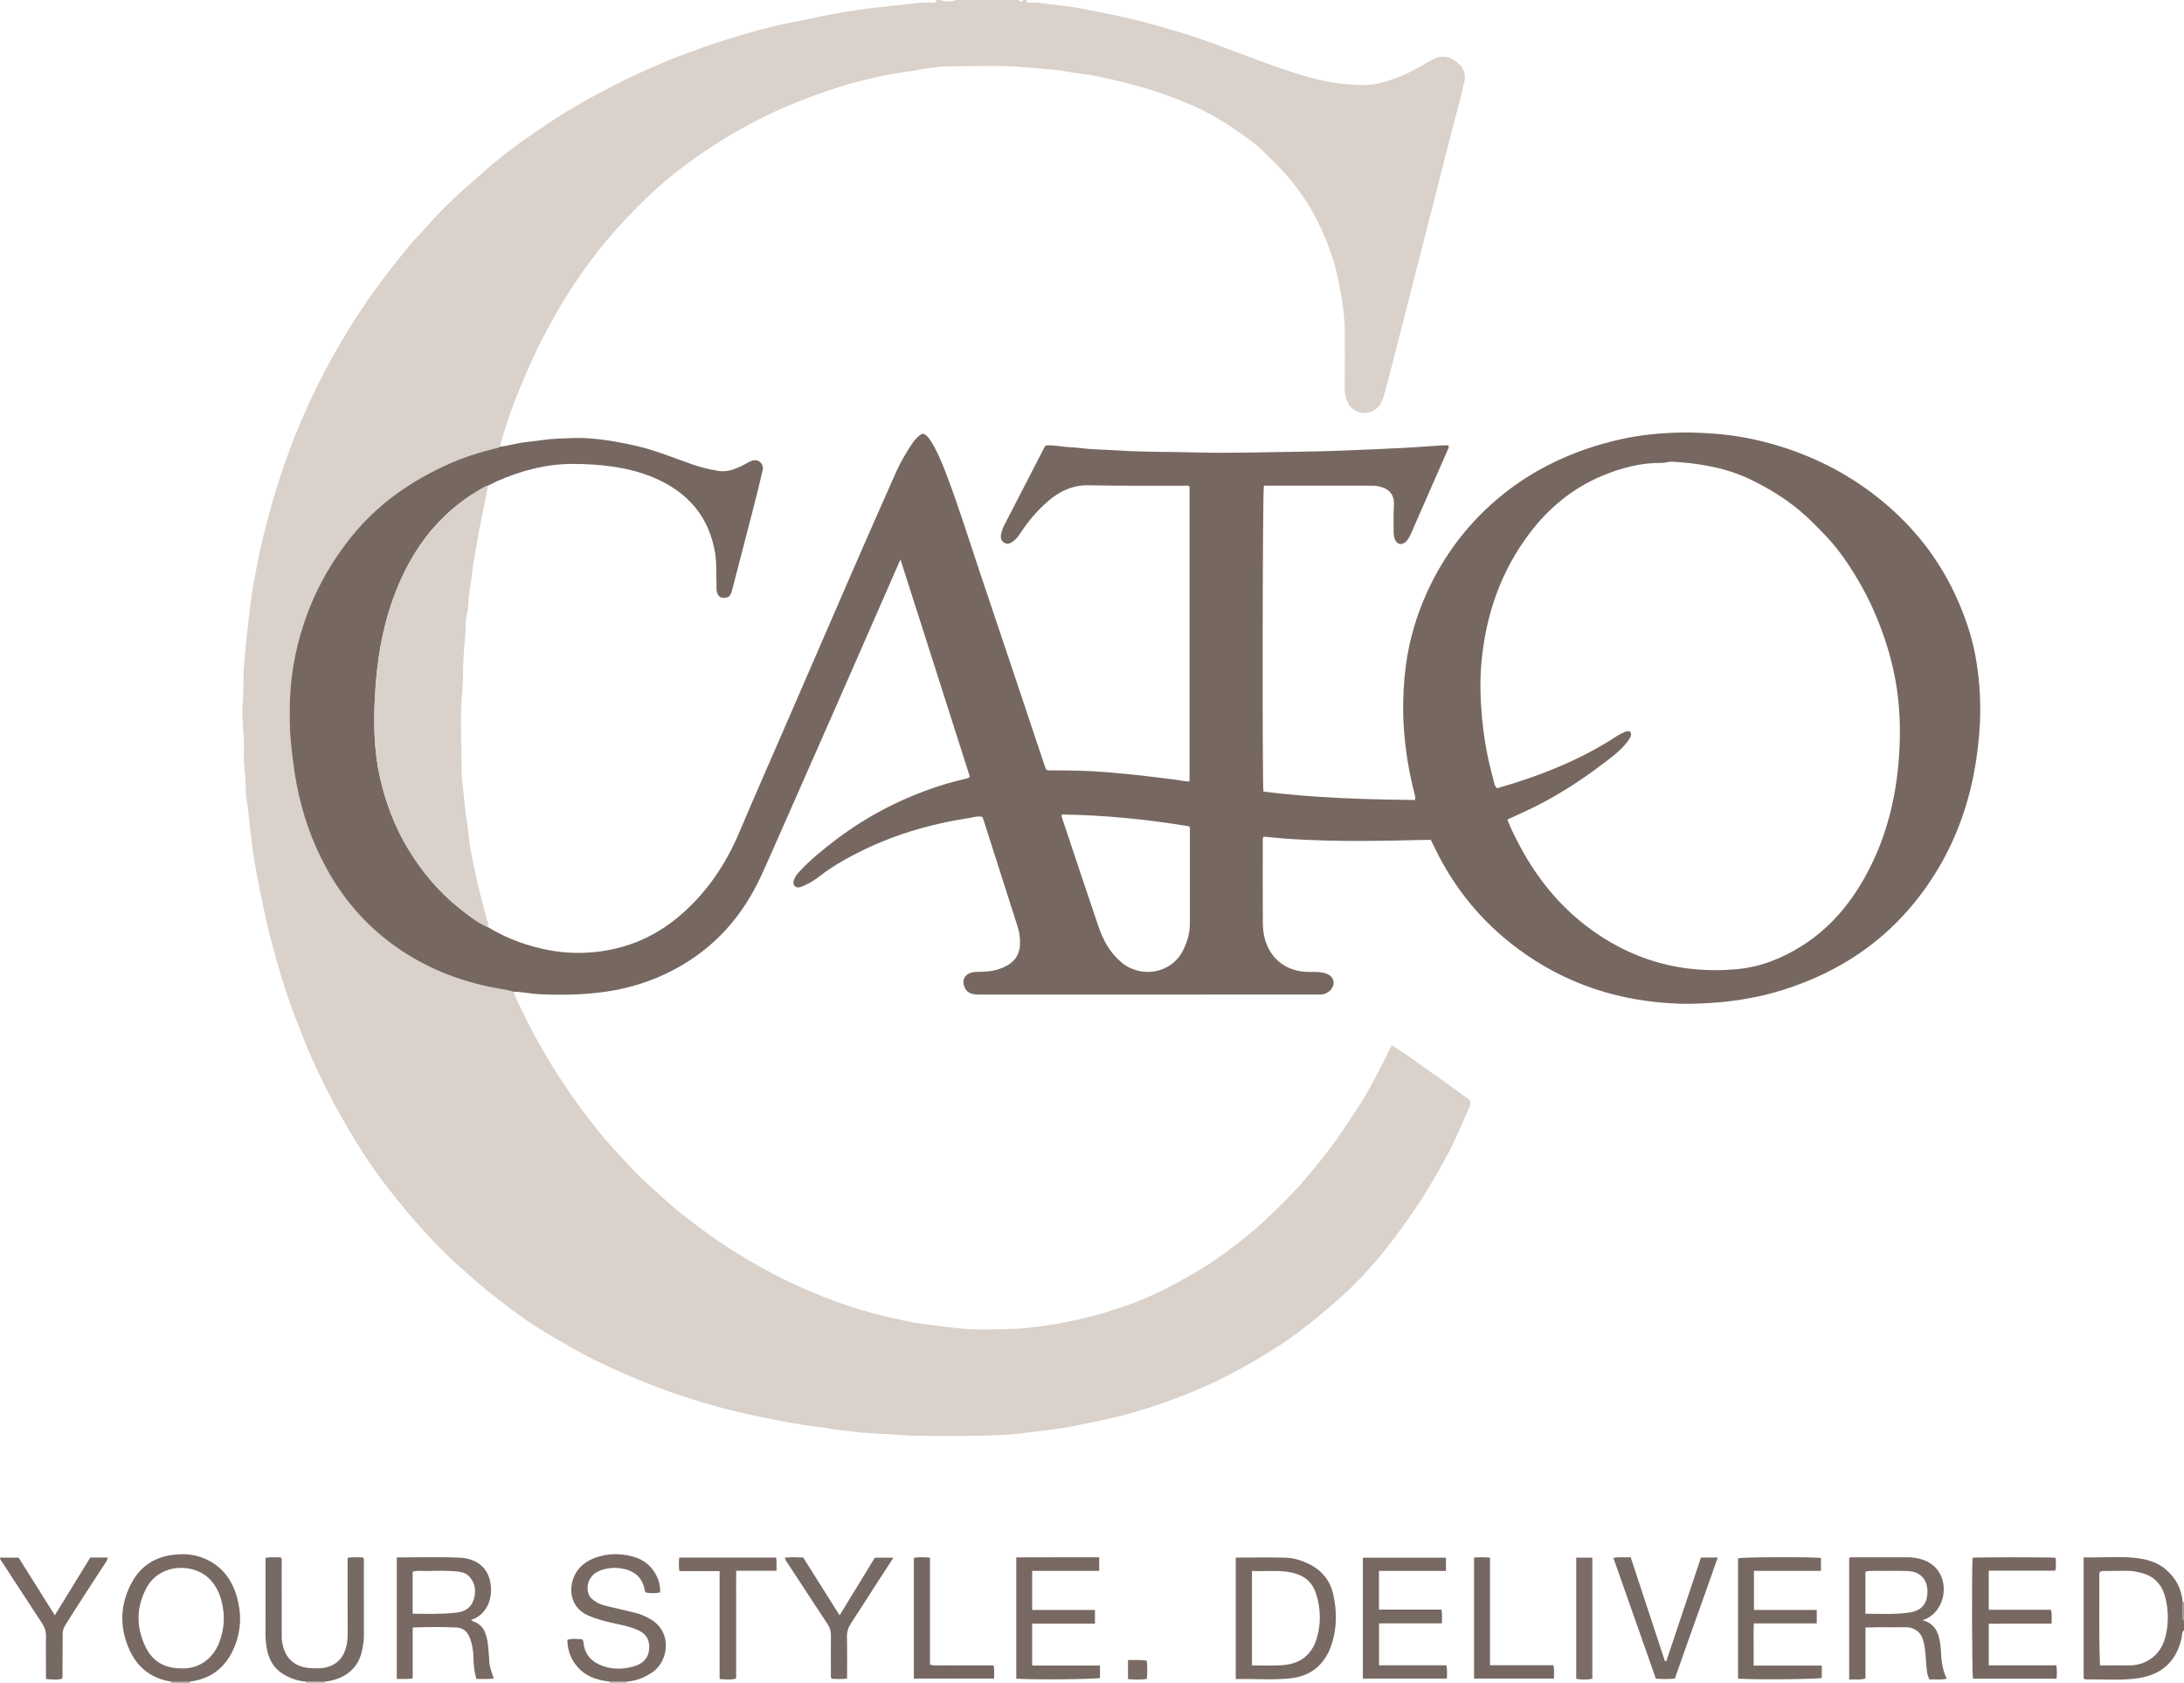 <?xml version="1.0" encoding="iso-8859-1"?>
<!-- Generator: Adobe Illustrator 27.0.0, SVG Export Plug-In . SVG Version: 6.00 Build 0)  -->
<svg version="1.1" id="Layer_1" xmlns="http://www.w3.org/2000/svg" xmlns:xlink="http://www.w3.org/1999/xlink" x="0px" y="0px"
	 viewBox="0 0 1618.813 1247" style="enable-background:new 0 0 1618.813 1247;" xml:space="preserve">
<g>
	<path style="fill:#D9D1CA;" d="M380.776,734.897c1.654,5.384,4.407,10.303,6.803,15.342c8.518,17.916,18.541,34.974,29.368,51.619
		c8.021,12.33,16.837,24.035,25.954,35.505c5.547,6.98,11.56,13.631,17.672,20.185c5.667,6.076,11.19,12.324,17.336,17.875
		c9.442,8.529,18.661,17.303,28.732,25.163c11.716,9.143,23.608,17.992,36.167,25.921c6.411,4.048,12.937,7.927,19.544,11.645
		c6.337,3.566,12.758,7.009,19.3,10.182c12.897,6.254,26.065,11.874,39.581,16.701c12.376,4.42,24.911,8.22,37.737,11.08
		c8.309,1.853,16.579,3.814,25.041,4.978c8.469,1.165,16.939,2.168,25.438,3.093c13.798,1.501,27.589,0.983,41.326,0.538
		c8.112-0.263,16.334-1.302,24.493-2.448c20.92-2.937,41.137-8.272,60.966-15.293c14.662-5.191,28.554-12.048,42.108-19.678
		c7.919-4.458,15.699-9.109,23.177-14.246c8.426-5.789,16.506-12.03,24.423-18.526c11.336-9.301,21.651-19.633,31.851-30.093
		c6.228-6.387,11.776-13.403,17.544-20.217c11.442-13.518,21.254-28.157,30.851-42.972c8.461-13.062,15.599-26.854,22.451-40.802
		c0.871-1.772,1.754-3.538,2.938-5.923c10.325,6.147,19.528,13.523,29.232,20.123c9.671,6.577,19.038,13.602,28.622,20.49
		c0.657,1.745,0.474,3.399-0.305,5.193c-4.864,11.2-9.49,22.506-15.212,33.314c-9.426,17.805-19.673,35.077-31.459,51.471
		c-6.938,9.651-13.948,19.245-21.685,28.223c-8.131,9.435-16.572,18.683-25.892,26.975c-16.281,14.485-33.049,28.381-51.612,39.95
		c-15.003,9.35-30.325,18.036-46.447,25.397c-15.009,6.852-30.342,12.771-46.026,17.739c-13.735,4.351-27.702,7.954-41.888,10.627
		c-5.79,1.091-11.517,2.526-17.319,3.539c-5.654,0.987-11.379,1.56-17.052,2.452c-4.865,0.765-9.786,0.963-14.664,1.743
		c-3.704,0.592-7.526,0.892-11.296,1.169c-19.912,1.466-39.867,1.049-59.811,1.067c-2.833,0.003-5.667,0.051-8.499-0.017
		c-7.446-0.178-14.885-0.775-22.308-1.207c-8.542-0.498-17.154-0.785-25.634-1.922c-6.489-0.87-13.066-1.081-19.501-2.627
		c-2.974-0.715-6.186-0.719-9.292-1.143c-11.209-1.527-22.303-3.592-33.4-5.793c-13.349-2.648-26.597-5.65-39.695-9.287
		c-15.349-4.262-30.512-9.109-45.379-14.885c-14.754-5.732-29.295-11.968-43.497-18.918c-9.776-4.784-19.222-10.272-28.636-15.754
		c-7.973-4.643-15.84-9.503-23.472-14.684c-7.087-4.811-13.879-10.071-20.658-15.318c-9.679-7.491-18.897-15.518-28.003-23.713
		c-6.437-5.793-12.604-11.828-18.636-17.998c-7.749-7.927-14.979-16.333-22.116-24.835c-11.582-13.796-22.404-28.136-32.059-43.318
		c-6.813-10.713-13.234-21.677-19.316-32.841c-5.619-10.312-10.766-20.847-15.726-31.475c-4.873-10.443-8.887-21.252-13.166-31.947
		c-4.522-11.304-8.257-22.893-11.795-34.51c-5.247-17.231-9.718-34.682-13.345-52.363c-1.94-9.457-3.909-18.926-5.558-28.422
		c-1.4-8.065-2.362-16.249-3.413-24.393c-0.987-7.651-1.322-15.372-2.694-22.99c-0.755-4.19-0.784-8.593-0.887-12.808
		c-0.187-7.631-1.631-15.172-1.273-22.814c0.583-12.461-1.927-24.88-0.871-37.311c0.831-9.781,0.167-19.609,1.094-29.31
		c0.827-8.654,1.348-17.355,2.524-26.006c0.904-6.651,1.51-13.414,2.393-20.086c1.331-10.059,3.342-20.034,5.253-30.008
		c2.064-10.777,4.769-21.413,7.613-32.009c1.87-6.966,3.796-13.911,5.944-20.805c4.35-13.966,9.142-27.784,14.608-41.328
		c6.49-16.08,13.832-31.809,21.953-47.147c10.666-20.143,22.598-39.486,35.825-58.082c8.428-11.849,17.56-23.102,26.713-34.355
		c3.656-4.495,7.944-8.469,11.7-12.888c5.066-5.96,10.54-11.514,16.094-17c9.435-9.32,19.529-17.906,29.506-26.631
		c14.697-12.851,30.649-23.978,46.872-34.734c10.174-6.745,20.672-12.955,31.435-18.77c10.49-5.668,21.066-11.17,31.85-16.196
		c13.118-6.114,26.464-11.758,40.093-16.722c8.806-3.207,17.626-6.373,26.564-9.154c17.212-5.355,34.553-10.242,52.311-13.546
		c11.101-2.066,22.073-4.887,33.22-6.614c8.099-1.255,16.208-2.576,24.38-3.507c7.82-0.891,15.674-1.849,23.495-2.548
		c6.39-0.571,12.804-1.825,19.3-1.306c1.401,0.112,3.214,0.481,3.142-1.956c1,0,2,0,3,0c3.293,1.406,8.623,1.406,12,0
		c15.333,0,30.667,0,46,0c1.333,1.558,2.667,1.592,4,0c0.667,0,1.333,0,2,0c-0.077,1.522,0.72,2.046,2.151,1.983
		c7.964-0.348,15.755,1.392,23.618,2.157c7.97,0.776,15.87,2.41,23.75,3.931c9.48,1.83,18.963,3.704,28.341,5.987
		c10.502,2.556,20.92,5.458,31.31,8.469c21.97,6.366,43.12,15.009,64.558,22.851c11.416,4.176,22.867,8.257,34.57,11.531
		c8.677,2.428,17.481,4.282,26.499,5.255c4.12,0.444,8.211,0.658,12.33,0.879c9.789,0.527,18.907-2.231,27.87-5.6
		c8.837-3.322,16.91-8.172,25.106-12.812c6.083-3.443,12.328-3.999,19.204,1.641c4.804,3.941,7.133,9.323,4.832,15.932
		c-1.124,3.228-1.387,6.745-2.296,10.061c-7.052,25.747-13.297,51.701-19.99,77.539c-7.433,28.696-14.677,57.438-22.062,86.144
		c-4.936,19.189-9.653,38.438-14.86,57.556c-1.583,5.811-4.739,10.519-11.128,12.103c-6.58,1.631-13.886-1.539-16.636-9.659
		c-0.868-2.563-1.271-5.382-1.236-8.273c0.167-13.662,0.079-27.327,0.067-40.991c-0.012-12.894-2.176-25.5-4.615-38.126
		c-3.054-15.813-8.691-30.712-15.803-44.968c-5.657-11.341-12.793-21.889-21.013-31.696c-6.009-7.169-12.744-13.569-19.37-20.086
		c-5.532-5.442-11.978-9.848-18.324-14.294c-10.428-7.305-21.37-13.812-33.001-18.997c-12.161-5.42-24.667-9.937-37.488-13.65
		c-8.036-2.327-16.109-4.457-24.266-6.239c-6.552-1.432-13.079-3.005-19.796-3.706c-5.691-0.594-11.314-1.821-16.977-2.711
		c-3.576-0.562-7.215-0.584-10.814-0.99c-5.382-0.607-10.879-0.924-16.277-1.413c-18.28-1.656-36.558-0.623-54.826-0.667
		c-7.668-0.018-15.374,1.131-22.994,2.539c-4.666,0.862-9.393,1.489-14.091,2.206c-10.547,1.608-20.94,3.869-31.231,6.594
		c-18.454,4.886-36.355,11.365-53.919,18.84c-17.173,7.308-33.447,16.212-49.302,26.047c-11.523,7.149-22.488,15.005-33.068,23.414
		c-15,11.922-28.537,25.489-41.408,39.583c-14.576,15.961-27.308,33.493-38.844,51.793c-4.918,7.802-9.302,15.961-13.764,24.06
		c-9.018,16.37-16.305,33.5-23.223,50.796c-4.511,11.28-8.236,22.857-11.557,34.552c-0.132,0.465-0.038,0.994-0.049,1.494
		c-0.763,0.309-1.5,0.723-2.291,0.911c-12.415,2.946-24.562,6.738-36.203,11.978c-27.94,12.577-52.475,29.624-71.871,53.77
		c-13.535,16.85-24.313,35.153-31.998,55.307c-7.839,20.559-12.528,41.846-13.452,63.815c-0.467,11.105-0.461,22.248,0.637,33.398
		c0.99,10.059,2.177,20.039,4.034,29.982c4.165,22.307,11.458,43.457,22.383,63.354c11.504,20.95,26.495,38.931,45.427,53.585
		c22.285,17.249,47.421,28.116,74.894,34.012C368.483,732.488,374.748,733.111,380.776,734.897z"/>
	<path style="fill:#786A63;" d="M1618.813,1208c-1.955,1.686-1.393,4.216-1.885,6.306c-4.27,18.146-16.015,27.598-34.818,29.64
		c-11.941,1.297-23.952,0.322-35.929,0.519c-0.468,0.008-0.939-0.251-1.754-0.484c0-29.813,0-59.664,0-89.916
		c3.048,0,6.002,0.012,8.956-0.002c8.812-0.042,17.636-0.602,26.431,0.097c9.2,0.732,18.109,2.572,25.461,8.782
		c7.462,6.303,11.66,14.312,12.548,24.047c0.025,3.804,0.047,7.608,0.078,11.411c0.008,0.965-0.223,2.025,0.912,2.6
		C1618.813,1203.333,1618.813,1205.667,1618.813,1208z M1556.554,1234.1c7.209,0,13.996-0.084,20.78,0.018
		c12.261,0.185,23.907-6.416,27.671-21.122c2.448-9.562,2.366-19.062,0.114-28.557c-2.331-9.828-8.094-16.577-18.228-18.975
		c-3.383-0.801-6.78-1.549-10.311-1.477c-5.656,0.115-11.315,0.103-16.973,0.17c-1.125,0.013-2.367-0.285-3.572,1.384
		C1556.247,1187.79,1555.589,1210.556,1556.554,1234.1z"/>
	<path style="fill:#A59A95;" d="M1618.813,1201c-1.135-0.575-0.904-1.635-0.912-2.6c-0.031-3.804-0.053-7.608-0.078-11.411
		c0.33,0.004,0.66,0.008,0.99,0.011C1618.813,1191.667,1618.813,1196.333,1618.813,1201z"/>
	<path style="fill:#A59A95;" d="M140.907,1246.082c-0.148,0.294-0.18,0.6-0.093,0.918c-4.667,0-9.333,0-14,0
		c0.139-0.326,0.117-0.641-0.064-0.946C131.468,1246.064,136.188,1246.073,140.907,1246.082z"/>
	<path style="fill:#BBB1AD;" d="M240.895,1246.117c-0.089,0.288-0.117,0.583-0.081,0.883c-4.667,0-9.333,0-14,0
		c0.06-0.309,0.037-0.611-0.067-0.908C231.462,1246.101,236.179,1246.109,240.895,1246.117z"/>
	<path style="fill:#BBB1AD;" d="M464.882,1246.094c-0.105,0.296-0.128,0.598-0.069,0.906c-4.333,0-8.667,0-13,0
		c0.083-0.314,0.064-0.621-0.059-0.922C456.131,1246.084,460.506,1246.089,464.882,1246.094z"/>
	<path style="fill:#766861;" d="M380.776,734.897c-6.027-1.786-12.292-2.409-18.422-3.724
		c-27.473-5.896-52.609-16.763-74.894-34.012c-18.932-14.654-33.924-32.635-45.427-53.585
		c-10.925-19.897-18.218-41.047-22.383-63.354c-1.856-9.943-3.043-19.923-4.034-29.982c-1.098-11.15-1.104-22.293-0.637-33.398
		c0.924-21.969,5.613-43.255,13.452-63.815c7.685-20.154,18.463-38.457,31.998-55.307c19.396-24.147,43.931-41.194,71.871-53.77
		c11.641-5.24,23.788-9.032,36.203-11.978c0.791-0.188,1.529-0.602,2.291-0.911c6.42-0.805,12.61-2.799,19.076-3.461
		c8.089-0.828,16.102-2.309,24.259-2.606c7.468-0.271,14.883-0.754,22.403-0.188c12.302,0.925,24.33,3.035,36.308,5.874
		c14.26,3.38,27.693,9.139,41.494,13.835c5.836,1.986,11.824,3.337,17.858,4.383c7.07,1.226,13.395-1.455,19.51-4.653
		c1.766-0.924,3.47-2.012,5.318-2.727c4.815-1.862,9.432,1.89,8.272,6.942c-2.409,10.498-5.058,20.943-7.735,31.377
		c-4.903,19.105-9.895,38.188-14.857,57.278c-1.146,4.41-2.419,5.717-5.64,5.872c-3.043,0.147-4.59-0.984-5.544-3.904
		c-0.587-1.797-0.36-3.632-0.429-5.45c-0.302-7.97,0.27-15.953-1.051-23.908c-3.66-22.036-15.039-38.88-34.179-50.153
		c-12.696-7.478-26.662-11.618-41.291-13.75c-10.245-1.493-20.479-2.117-30.812-2.051c-19.444,0.124-37.73,5.077-55.38,12.83
		c-2.255,0.991-4.419,2.189-6.625,3.291c-0.484,0.11-1.021,0.121-1.444,0.346c-15.287,8.148-28.674,18.782-39.889,31.916
		c-12.954,15.17-22.176,32.544-28.962,51.302c-8.304,22.953-12.1,46.789-13.442,70.957c-1.151,20.735-0.956,41.509,3.72,62.012
		c4.311,18.899,11.064,36.749,21.175,53.288c9.967,16.304,22.083,30.788,36.991,42.825c6.833,5.517,13.726,10.978,21.868,14.543
		c14.06,8.486,29.217,14.008,45.345,17.033c9.047,1.697,18.141,2.299,27.308,1.85c26.294-1.288,49.533-10.371,69.564-27.5
		c19.6-16.762,33.679-37.431,43.725-61.096c11.479-27.04,23.335-53.92,35.024-80.87c16.113-37.151,32.176-74.323,48.35-111.447
		c10.939-25.109,21.963-50.182,33.1-75.203c3.246-7.292,7.341-14.17,11.708-20.859c2.013-3.083,4.514-5.736,7.636-7.614
		c2.889,0.419,4.367,2.35,5.784,4.486c4.905,7.393,8.285,15.514,11.46,23.733c9.627,24.92,17.398,50.478,25.948,75.767
		c16.149,47.766,32.063,95.611,48.078,143.423c0.156,0.466,0.352,0.918,0.498,1.295c1.379,1.167,2.944,0.754,4.401,0.757
		c13.661,0.027,27.324,0.209,40.935,1.394c11.417,0.994,22.834,1.985,34.21,3.503c8.062,1.076,16.171,1.817,24.192,3.231
		c0.776,0.137,1.596,0.018,2.666,0.018c0-72.952,0-145.699,0-218.427c-1.171-1.107-2.573-0.63-3.838-0.634
		c-23.498-0.085-47.005,0.217-70.492-0.329c-12.002-0.279-21.631,4.162-30.355,11.63c-7.896,6.759-14.532,14.638-20.297,23.265
		c-1.67,2.499-3.366,4.979-5.865,6.742c-1.966,1.387-4.006,2.427-6.449,0.989c-2.073-1.22-3.054-3.433-2.37-6.523
		c0.463-2.088,1.156-4.191,2.13-6.09c10.003-19.516,20.083-38.992,30.151-58.474c0.15-0.291,0.404-0.528,0.797-1.028
		c5.979-0.555,12.008,1.096,18.127,1.287c5.637,0.176,11.243,1.26,16.881,1.473c9.484,0.358,18.953,1.014,28.433,1.438
		c15.153,0.678,30.31,0.489,45.459,0.916c26.313,0.742,52.618-0.126,78.92-0.497c10.479-0.148,20.979-0.364,31.462-0.79
		c15.468-0.629,30.937-1.273,46.398-2.054c9.302-0.47,18.589-1.229,27.886-1.819c1.64-0.104,3.291-0.015,4.836-0.015
		c0.777,1.451-0.05,2.39-0.496,3.408c-9.003,20.519-18.003,41.039-27.003,61.559c-1.074,2.449-2.213,4.872-4.276,6.666
		c-2.854,2.481-6.248,1.737-7.684-1.76c-0.89-2.168-1.126-4.504-1.098-6.861c0.073-6.166-0.175-12.35,0.225-18.493
		c0.65-9.958-5.671-13.448-13.459-14.554c-1.147-0.163-2.33-0.104-3.496-0.104c-25.499-0.005-50.997-0.004-76.496-0.005
		c-0.993,0-1.985,0-2.919,0c-0.993,3.564-1.299,220.309-0.322,226.688c37.216,4.661,74.705,5.81,112.209,6.227
		c0.745-2.035,0.027-3.558-0.376-5.137c-3.995-15.641-6.596-31.47-7.734-47.616c-0.906-12.856-0.641-25.633,0.503-38.395
		c1.76-19.625,6.446-38.617,14.051-56.797c10.389-24.837,25.03-46.822,44.373-65.694c28.798-28.096,63.4-45.109,102.299-53.792
		c11.978-2.674,24.203-4.017,36.542-4.652c10.36-0.533,20.654-0.179,30.919,0.527c16.762,1.152,33.23,4.283,49.328,9.218
		c28.473,8.729,54.369,22.378,77.238,41.419c22.672,18.877,40.674,41.526,53.212,68.401c6.91,14.812,12.291,30.102,15.241,46.179
		c3.438,18.738,4.305,37.591,2.782,56.631c-1.276,15.951-3.748,31.629-7.932,47.059c-7.486,27.603-19.86,52.775-37.451,75.345
		c-21.448,27.518-48.505,47.622-80.683,60.965c-13.998,5.804-28.431,10.252-43.288,13.042c-9.777,1.836-19.678,3.094-29.667,3.686
		c-7.825,0.464-15.63,0.822-23.452,0.553c-44.229-1.519-84.608-14.582-120.152-41.186c-26.145-19.569-46.419-44.206-60.693-73.672
		c-1.078-2.225-2.188-4.434-3.245-6.573c-41.449,0.875-82.71,2.046-123.708-2.342c-1.297,1.283-0.807,2.695-0.809,3.964
		c-0.029,19.666-0.082,39.332,0.035,58.997c0.028,4.633,0.372,9.299,1.772,13.796c4.351,13.977,15.007,22.322,29.677,23.384
		c4.477,0.324,8.983-0.293,13.444,0.703c4.651,1.039,7.4,3.534,7.603,7.309c0.185,3.444-3.196,7.536-7.194,8.48
		c-1.436,0.339-2.969,0.374-4.457,0.375c-83.829,0.016-167.658,0.019-251.488,0.005c-6.332-0.001-9.41-1.958-10.885-6.688
		c-1.312-4.207,0.687-8.033,4.88-9.39c2.913-0.943,5.921-0.724,8.911-0.824c6.725-0.226,13.169-1.554,19.003-5.119
		c5.72-3.496,8.52-8.634,8.732-15.295c0.138-4.363-0.346-8.62-1.679-12.786c-8.586-26.852-17.159-53.708-25.747-80.559
		c-0.096-0.3-0.349-0.55-0.681-1.054c-3.178-0.831-6.43,0.436-9.597,0.916c-30.247,4.578-59.202,13.331-86.32,27.683
		c-8.081,4.277-15.992,8.869-23.244,14.508c-3.943,3.066-8.053,5.896-12.703,7.824c-1.226,0.508-2.455,1.187-3.737,1.345
		c-3.096,0.381-4.994-2.077-4.008-5.06c0.849-2.569,2.38-4.71,4.231-6.691c8.223-8.798,17.528-16.346,27.091-23.597
		c24.887-18.872,52.386-32.594,82.276-41.552c4.6-1.378,9.291-2.458,13.95-3.635c0.96-0.242,1.99-0.246,2.971-1.585
		c-16.983-53.162-34.06-106.62-51.395-160.886c-4.011,9.153-7.666,17.499-11.324,25.843c-12.728,29.032-25.431,58.074-38.192,87.092
		c-13.63,30.995-27.305,61.971-40.982,92.945c-4.359,9.871-8.644,19.778-13.21,29.553c-13.798,29.539-34.54,52.697-63.442,68.177
		c-15.794,8.46-32.632,13.961-50.345,16.573c-16.687,2.461-33.504,2.801-50.326,1.989
		C393.319,736.414,387.108,734.966,380.776,734.897z M1117.273,607.31c2.803,7.327,6.091,13.647,9.452,19.942
		c12.319,23.074,28.44,43.118,49.187,59.007c32.951,25.235,70.431,35.75,111.753,31.887c17.321-1.619,33.168-7.946,47.839-17.178
		c20.813-13.096,36.063-31.3,47.717-52.682c15.367-28.195,22.659-58.67,24.542-90.487c1.052-17.787,0.423-35.549-2.739-53.207
		c-3.02-16.862-8.094-33.034-14.696-48.774c-4.412-10.52-9.713-20.591-15.69-30.303c-6.604-10.73-13.969-20.954-22.768-29.944
		c-5.901-6.028-11.752-12.129-18.32-17.569c-10.882-9.015-22.723-16.201-35.383-22.374c-18.583-9.061-38.352-12.347-58.692-13.507
		c-2.717-0.155-5.185,0.942-7.858,0.906c-15.378-0.209-29.973,3.69-43.965,9.521c-21.507,8.964-39.13,23.345-53.217,41.725
		c-22.023,28.735-33.381,61.733-36.447,97.563c-1.133,13.247-0.722,26.599,0.505,39.916c1.436,15.594,4.186,30.905,8.417,45.955
		c0.598,2.128,0.639,4.627,2.767,6.414c31.38-9.02,61.567-20.8,89.037-38.868c1.791-1.178,3.809-2.034,5.783-2.901
		c1.195-0.525,2.506-0.979,3.936,0.017c0.906,1.495,0.603,3.002-0.337,4.527c-1.225,1.988-2.592,3.848-4.165,5.588
		c-4.499,4.977-9.846,8.959-15.135,12.995c-18.02,13.755-37.048,25.886-57.651,35.449
		C1126.651,603.013,1122.142,605.07,1117.273,607.31z M881.388,612.321c-31.125-5.155-62.58-8.317-94.243-8.754
		c-0.597,0.892-0.217,1.655,0.043,2.432c9.004,26.878,17.925,53.784,27.048,80.621c3.461,10.182,8.534,19.392,16.995,26.519
		c13.904,11.711,36.557,8.917,45.578-8.731c3.236-6.33,5.145-12.899,5.136-20.043c-0.028-22.821,0.015-45.642,0.007-68.462
		C881.952,614.777,882.27,613.577,881.388,612.321z"/>
	<path style="fill:#D9D1CA;" d="M361.765,687.081c-8.142-3.564-15.035-9.026-21.868-14.543
		c-14.908-12.037-27.024-26.521-36.991-42.825c-10.111-16.54-16.864-34.389-21.175-53.288c-4.676-20.503-4.872-41.277-3.72-62.012
		c1.342-24.169,5.138-48.004,13.442-70.957c6.786-18.758,16.009-36.132,28.962-51.302c11.215-13.133,24.602-23.767,39.889-31.916
		c0.423-0.225,0.96-0.236,1.444-0.346c-1.099,5.615-2.152,11.239-3.307,16.842c-1.651,8.011-3.41,15.996-4.664,24.087
		c-1.127,7.275-2.853,14.476-3.636,21.782c-0.683,6.374-1.779,12.692-2.528,19.053c-0.514,4.367-0.408,8.824-1.56,13.186
		c-0.954,3.614-0.808,7.563-0.982,11.284c-0.317,6.772-1.054,13.526-1.472,20.279c-0.523,8.444-0.125,16.928-0.938,25.3
		c-1.695,17.434-0.717,34.871-0.599,52.289c0.041,6.051,0.084,12.272,0.91,18.29c1.049,7.642,1.343,15.348,2.548,22.993
		c0.94,5.962,1.683,12.033,2.385,18.069c0.717,6.166,2.067,12.264,3.279,18.365c2.808,14.132,6.485,28.05,10.41,41.908
		C361.9,684.7,361.719,685.923,361.765,687.081z"/>
	<path style="fill:#786A63;" d="M1425.024,1200.647c9.516,2.561,11.852,9.353,13.103,17.167c0.74,4.622,0.434,9.278,1.2,13.9
		c0.683,4.122,1.497,8.119,3.664,12.164c-4.434,1.28-8.664,0.241-12.85,0.687c-1.725-3.306-1.966-6.577-2.265-9.874
		c-0.524-5.773-0.648-11.575-1.881-17.293c-1.465-6.799-5.65-11.766-14.314-11.591c-9.459,0.191-18.931-0.192-28.953,0.23
		c0,12.666,0,25.207,0,37.742c-4.261,1.356-8.015,0.404-12.082,0.778c0-30.374,0-60.238,0-90.036
		c0.948-0.787,1.981-0.518,2.943-0.519c13.484-0.017,26.968,0.01,40.452-0.027c3.02-0.008,5.96,0.4,8.874,1.131
		c10.443,2.619,17.044,10.352,17.759,20.815C1441.365,1186.047,1436.056,1197.099,1425.024,1200.647z M1382.707,1195.802
		c11.311,0.058,22.11,0.675,32.778-0.924c8.313-1.246,13.317-6.085,13.144-15.894c-0.165-9.338-5.935-14.68-15.166-14.823
		c-6.311-0.098-12.628-0.26-18.934-0.099c-3.903,0.099-7.876-0.377-11.822,0.551
		C1382.707,1174.994,1382.707,1185.103,1382.707,1195.802z"/>
	<path style="fill:#786963;" d="M294.075,1154.096c15.803,0,31.291-0.538,46.722,0.174c11.861,0.547,20.025,6.707,22.407,17.135
		c2.79,12.212-1.938,25.033-13.995,28.993c1.008,1.203,2.571,1.287,3.793,1.992c2.795,1.613,5.104,3.738,6.305,6.833
		c1.143,2.943,1.994,5.988,2.339,9.117c0.473,4.289,0.847,8.597,1.025,12.906c0.181,4.37,1.987,8.291,3.308,12.574
		c-4.369,0.631-8.475,0.236-12.824,0.314c-1.658-5.304-2.137-10.539-2.237-15.824c-0.102-5.362-0.959-10.554-3.059-15.526
		c-1.817-4.303-5.245-6.567-9.651-6.775c-10.619-0.502-21.253-0.408-32.314,0.027c0,12.566,0,24.971,0,37.608
		c-4.107,0.897-7.833,0.396-11.818,0.449C294.075,1214.075,294.075,1184.342,294.075,1154.096z M305.862,1195.791
		c11.303,0.116,22.083,0.44,32.802-0.835c6.023-0.717,10.763-3.75,12.517-9.863c1.669-5.818,1.303-11.524-2.951-16.383
		c-2.043-2.333-4.549-3.615-7.729-4.001c-7.95-0.967-15.911-0.788-23.871-0.571c-3.572,0.097-7.22-0.543-10.768,0.528
		C305.862,1175.004,305.862,1185.119,305.862,1195.791z"/>
	<path style="fill:#786963;" d="M915.963,1154.189c12.66,0,24.965-0.24,37.255,0.101c6.152,0.171,12.055,2.194,17.596,4.974
		c9.375,4.703,15.251,12.385,17.459,22.45c2.741,12.497,2.737,25.096-1.437,37.378c-4.992,14.691-15.471,23.106-30.754,24.621
		c-13.223,1.31-26.552,0.229-40.119,0.485C915.963,1214.051,915.963,1184.327,915.963,1154.189z M927.965,1164.112
		c0,23.618,0,46.632,0,69.976c7.421,0,14.558,0.336,21.653-0.069c15.31-0.873,23.76-8.761,27.096-22.598
		c2.086-8.654,2.062-17.536-0.026-26.183c-2.459-10.182-6.935-18.256-22.429-20.496
		C945.626,1163.494,937.041,1164.568,927.965,1164.112z"/>
	<path style="fill:#786963;" d="M140.907,1246.082c-4.719-0.009-9.438-0.018-14.157-0.027
		c-14.677-2.242-24.979-10.453-30.921-23.776c-7.49-16.796-6.852-33.689,1.967-49.805c6.944-12.69,18.16-19.354,32.651-20.552
		c6.722-0.556,13.256-0.028,19.567,2.377c13.443,5.123,21.547,15.176,25.467,28.643c3.678,12.636,3.328,25.322-1.755,37.566
		C167.65,1235.141,156.864,1243.997,140.907,1246.082z M134.925,1236.297c12.581,0.484,23.043-7.356,27.59-19.212
		c3.741-9.753,4.358-19.747,1.897-29.865c-1.466-6.026-3.982-11.61-8.232-16.278c-12.172-13.371-37.66-12.544-47.461,5.474
		c-7.721,14.196-7.928,28.892-1.062,43.522C112.835,1230.972,121.716,1236.374,134.925,1236.297z"/>
	<path style="fill:#786963;" d="M464.882,1246.094c-4.376-0.005-8.752-0.011-13.127-0.016c-10.257-1.184-19.431-4.469-25.665-13.36
		c-3.618-5.16-5.496-10.902-5.543-17.559c3.604-1.273,7.33-0.508,10.762-0.488c0.987,0.784,1.1,1.621,1.178,2.447
		c0.87,9.272,6.459,14.775,14.777,17.588c7.611,2.574,15.558,2.246,23.117-0.073c5.778-1.773,10.152-5.563,10.756-12.359
		c0.615-6.923-1.869-11.458-8.272-14.332c-5.641-2.532-11.668-3.745-17.669-5.026c-6.659-1.422-13.206-3.125-19.475-5.919
		c-13.954-6.217-14.628-21.491-8.966-31.237c4.038-6.951,10.551-10.533,17.931-12.533c9.02-2.444,18.104-1.923,26.953,1.035
		c10.67,3.567,18.274,14.744,17.656,25.779c-3.568,0.734-7.149,0.641-10.463,0.116c-0.942-0.857-0.922-1.723-1.088-2.527
		c-2.004-9.686-8.642-14.187-17.818-15.5c-5.329-0.763-10.644-0.116-15.681,1.921c-6.406,2.591-9.846,9.081-8.418,15.755
		c0.759,3.547,3.316,5.635,6.234,7.404c3.475,2.107,7.406,2.858,11.269,3.786c5.967,1.433,11.977,2.696,17.918,4.226
		c3.54,0.911,6.882,2.414,10.12,4.159c17.206,9.271,14.623,31.393,2.028,39.913C477.831,1243.06,471.678,1245.529,464.882,1246.094z
		"/>
	<path style="fill:#776862;" d="M1071.762,1154.262c0,3.438,0,6.396,0,9.803c-16.594,0-32.992,0-49.664,0c0,9.711,0,18.969,0,28.686
		c15.27,0,30.668,0,46.279,0c0.807,3.483,0.321,6.584,0.4,10.169c-15.533,0-30.913,0-46.623,0c0,10.547,0,20.597,0,31.071
		c16.604,0,33.182,0,49.915,0c0.792,3.461,0.459,6.528,0.353,9.88c-20.87,0-41.429,0-62.248,0c0-29.881,0-59.611,0-89.609
		C1030.693,1154.262,1051.088,1154.262,1071.762,1154.262z"/>
	<path style="fill:#776862;" d="M1299.819,1234.207c17.136,0,33.708,0,50.502,0c0,3.333,0,6.262,0,9.175
		c-3.79,1.003-49.779,1.396-62.061,0.522c0-29.693,0-59.415,0-89.189c3.259-0.912,55.57-1.139,61.454-0.193c0,3.05,0,6.117,0,9.53
		c-16.642,0-33.036,0-49.661,0c0,9.739,0,19.127,0,28.961c15.588,0,30.978,0,46.547,0c0,3.522,0,6.598,0,9.981
		c-15.47,0-30.726,0-46.659,0c-0.251,5.339-0.085,10.428-0.116,15.503C1299.795,1223.473,1299.819,1228.45,1299.819,1234.207z"/>
	<path style="fill:#776862;" d="M765.047,1234.182c16.886,0,33.457,0,50.263,0c0,3.331,0,6.259,0,9.181
		c-3.742,1.044-48.47,1.457-62.036,0.557c0-29.69,0-59.409,0-89.869c20.276-0.126,40.778-0.018,61.452-0.063
		c0,3.56,0,6.627,0,10.041c-16.629,0-33.024,0-49.661,0c0,9.738,0,19.126,0,28.96c15.552,0,30.942,0,46.539,0
		c0,3.519,0,6.595,0,10.149c-15.574,0-30.956,0-46.557,0C765.047,1213.541,765.047,1223.469,765.047,1234.182z"/>
	<path style="fill:#766761;" d="M1462.098,1154.275c5.244-0.387,56.651-0.363,61.212,0.012c1.001,1.481,0.415,3.183,0.469,4.782
		c0.05,1.458,0.314,2.966-0.419,4.843c-16.255,0-32.648,0-49.289,0c0,9.837,0,19.228,0,28.947c15.403,0,30.667,0,46.056,0
		c1.087,3.336,0.401,6.443,0.573,10.252c-15.574,0.1-30.945-0.015-46.594,0.067c0,10.371,0,20.421,0,30.888
		c16.716,0,33.29,0,50.094,0c0.53,3.468,0.447,6.528,0.101,9.839c-20.818,0-41.386,0-61.937,0
		C1461.672,1239.909,1461.437,1162.925,1462.098,1154.275z"/>
	<path style="fill:#776963;" d="M240.895,1246.117c-4.716-0.008-9.432-0.017-14.149-0.025c-6.058-0.503-11.654-2.373-16.849-5.538
		c-6.689-4.074-10.286-10.256-11.883-17.668c-0.836-3.88-1.246-7.851-1.233-11.867c0.059-18.146,0.025-36.292,0.031-54.438
		c0-0.649,0.071-1.298,0.125-2.223c3.788-0.753,7.538-0.213,11.149-0.327c1.226,1.521,0.703,3.075,0.706,4.5
		c0.042,17.647,0.021,35.293,0.037,52.94c0.001,1.66-0.02,3.344,0.236,4.976c2.122,13.552,10.464,19.489,22.792,19.761
		c3.473,0.077,6.943,0.155,10.39-0.785c8.07-2.202,12.646-7.638,14.472-15.507c0.706-3.044,0.999-6.194,0.982-9.386
		c-0.091-16.98-0.043-33.961-0.043-50.942c0-1.649,0-3.298,0-5.142c3.926-0.854,7.685-0.353,11.302-0.345
		c1.21,1.291,0.728,2.691,0.731,3.956c0.035,17.98,0.011,35.959,0.033,53.939c0.005,4.179-0.728,8.24-1.673,12.285
		C265.308,1236.018,255.964,1244.4,240.895,1246.117z"/>
	<path style="fill:#776963;" d="M1235.128,1230.915c8.535-25.56,17.07-51.12,25.63-76.753c4.048,0,7.842,0,12.455,0
		c-10.501,30.109-21.328,59.714-31.767,89.662c-4.684,0.582-9.268,0.401-14.099,0.103c-10.486-29.807-20.931-59.499-31.485-89.501
		c4.286-0.856,8.36-0.225,12.817-0.484c8.482,25.724,16.927,51.336,25.373,76.948
		C1234.41,1230.898,1234.769,1230.906,1235.128,1230.915z"/>
	<path style="fill:#786963;" d="M34.06,1244.172c0-3.589,0.003-6.733-0.001-9.877c-0.008-7.158-0.162-14.32,0.028-21.473
		c0.102-3.84-0.972-7.042-3.075-10.221c-9.716-14.685-19.297-29.459-28.864-44.242c-0.784-1.212-2-2.251-2.149-4.115
		c4.464,0,8.872,0,13.806,0c8.699,13.846,17.576,27.975,26.827,42.7c9.036-14.7,17.694-28.787,26.312-42.809
		c4.442,0,8.577,0,12.927,0c-0.361,2.579-1.999,4.309-3.21,6.192c-9.432,14.668-19.135,29.16-28.297,44.004
		c-1.291,2.091-1.914,4.116-1.91,6.524c0.015,9.321-0.051,18.643-0.133,27.964c-0.014,1.64,0.325,3.322-0.45,5.214
		C42.279,1244.882,38.554,1244.56,34.06,1244.172z"/>
	<path style="fill:#776963;" d="M595.321,1154.14c9.052,14.363,17.916,28.428,27.004,42.846
		c8.781-14.347,17.417-28.457,26.148-42.723c4.379,0,8.755,0,13.774,0c-4.827,7.419-9.36,14.345-13.85,21.298
		c-5.863,9.078-11.631,18.219-17.571,27.247c-2.081,3.163-3.121,6.374-3.04,10.234c0.213,10.141,0.072,20.289,0.072,30.817
		c-3.987,0.5-7.708,0.326-11.291,0.156c-1.112-1.378-0.679-2.764-0.685-4.043c-0.044-9.333-0.118-18.667,0.017-27.998
		c0.046-3.134-0.692-5.78-2.429-8.402c-9.826-14.834-19.535-29.746-29.281-44.632c-0.896-1.369-2.041-2.606-2.452-4.664
		C586.401,1153.761,590.925,1153.958,595.321,1154.14z"/>
	<path style="fill:#786963;" d="M575.58,1163.94c-10.005,0-19.595,0-29.877,0c-0.153,7-0.053,13.583-0.071,20.161
		c-0.018,6.663-0.005,13.327-0.005,19.99c0,6.497,0.001,12.993,0.001,19.49c0,6.649,0,13.299,0,20.179
		c-4.04,1.317-7.901,0.713-12.241,0.438c0-26.662,0-53.076,0-80.01c-10.208,0-19.954,0-29.839,0
		c-0.492-3.605-0.428-6.687-0.105-9.982c24.01,0,47.769,0,71.772,0C575.959,1157.345,575.382,1160.419,575.58,1163.94z"/>
	<path style="fill:#766761;" d="M677.37,1243.845c0-29.942,0-59.527,0-89.473c3.905-0.674,7.764-0.426,11.937-0.137
		c0,26.512,0,52.775,0,79.262c4.124,1.152,8.092,0.462,11.994,0.581c3.826,0.118,7.658,0.026,11.487,0.026c3.996,0,7.991,0,11.987,0
		c3.807,0,7.614,0,11.783,0c0.609,3.295,0.17,6.37,0.303,9.741C716.987,1243.845,697.431,1243.845,677.37,1243.845z"/>
	<path style="fill:#766761;" d="M1092.598,1243.832c0-29.957,0-59.68,0-89.631c3.829-0.325,7.585-0.312,11.818,0.026
		c0,26.556,0,52.952,0,79.734c15.895,0,31.322,0,47.014,0c0.746,3.405,0.365,6.482,0.37,9.871
		C1132.045,1243.832,1112.523,1243.832,1092.598,1243.832z"/>
	<path style="fill:#7A6C65;" d="M1168.315,1154.234c4.201,0,7.973,0,11.957,0c0,29.997,0,59.744,0,89.758
		c-3.988,0.876-7.852,0.743-11.957,0.066C1168.315,1214.087,1168.315,1184.348,1168.315,1154.234z"/>
	<path style="fill:#7A6C65;" d="M836.076,1230.153c4.74-0.013,9.151-0.377,13.971,0.422c0.473,4.485,0.408,8.878,0.023,13.564
		c-4.753,0.625-9.287,0.522-13.994,0.075C836.076,1239.504,836.076,1235.204,836.076,1230.153z"/>
</g>
</svg>

